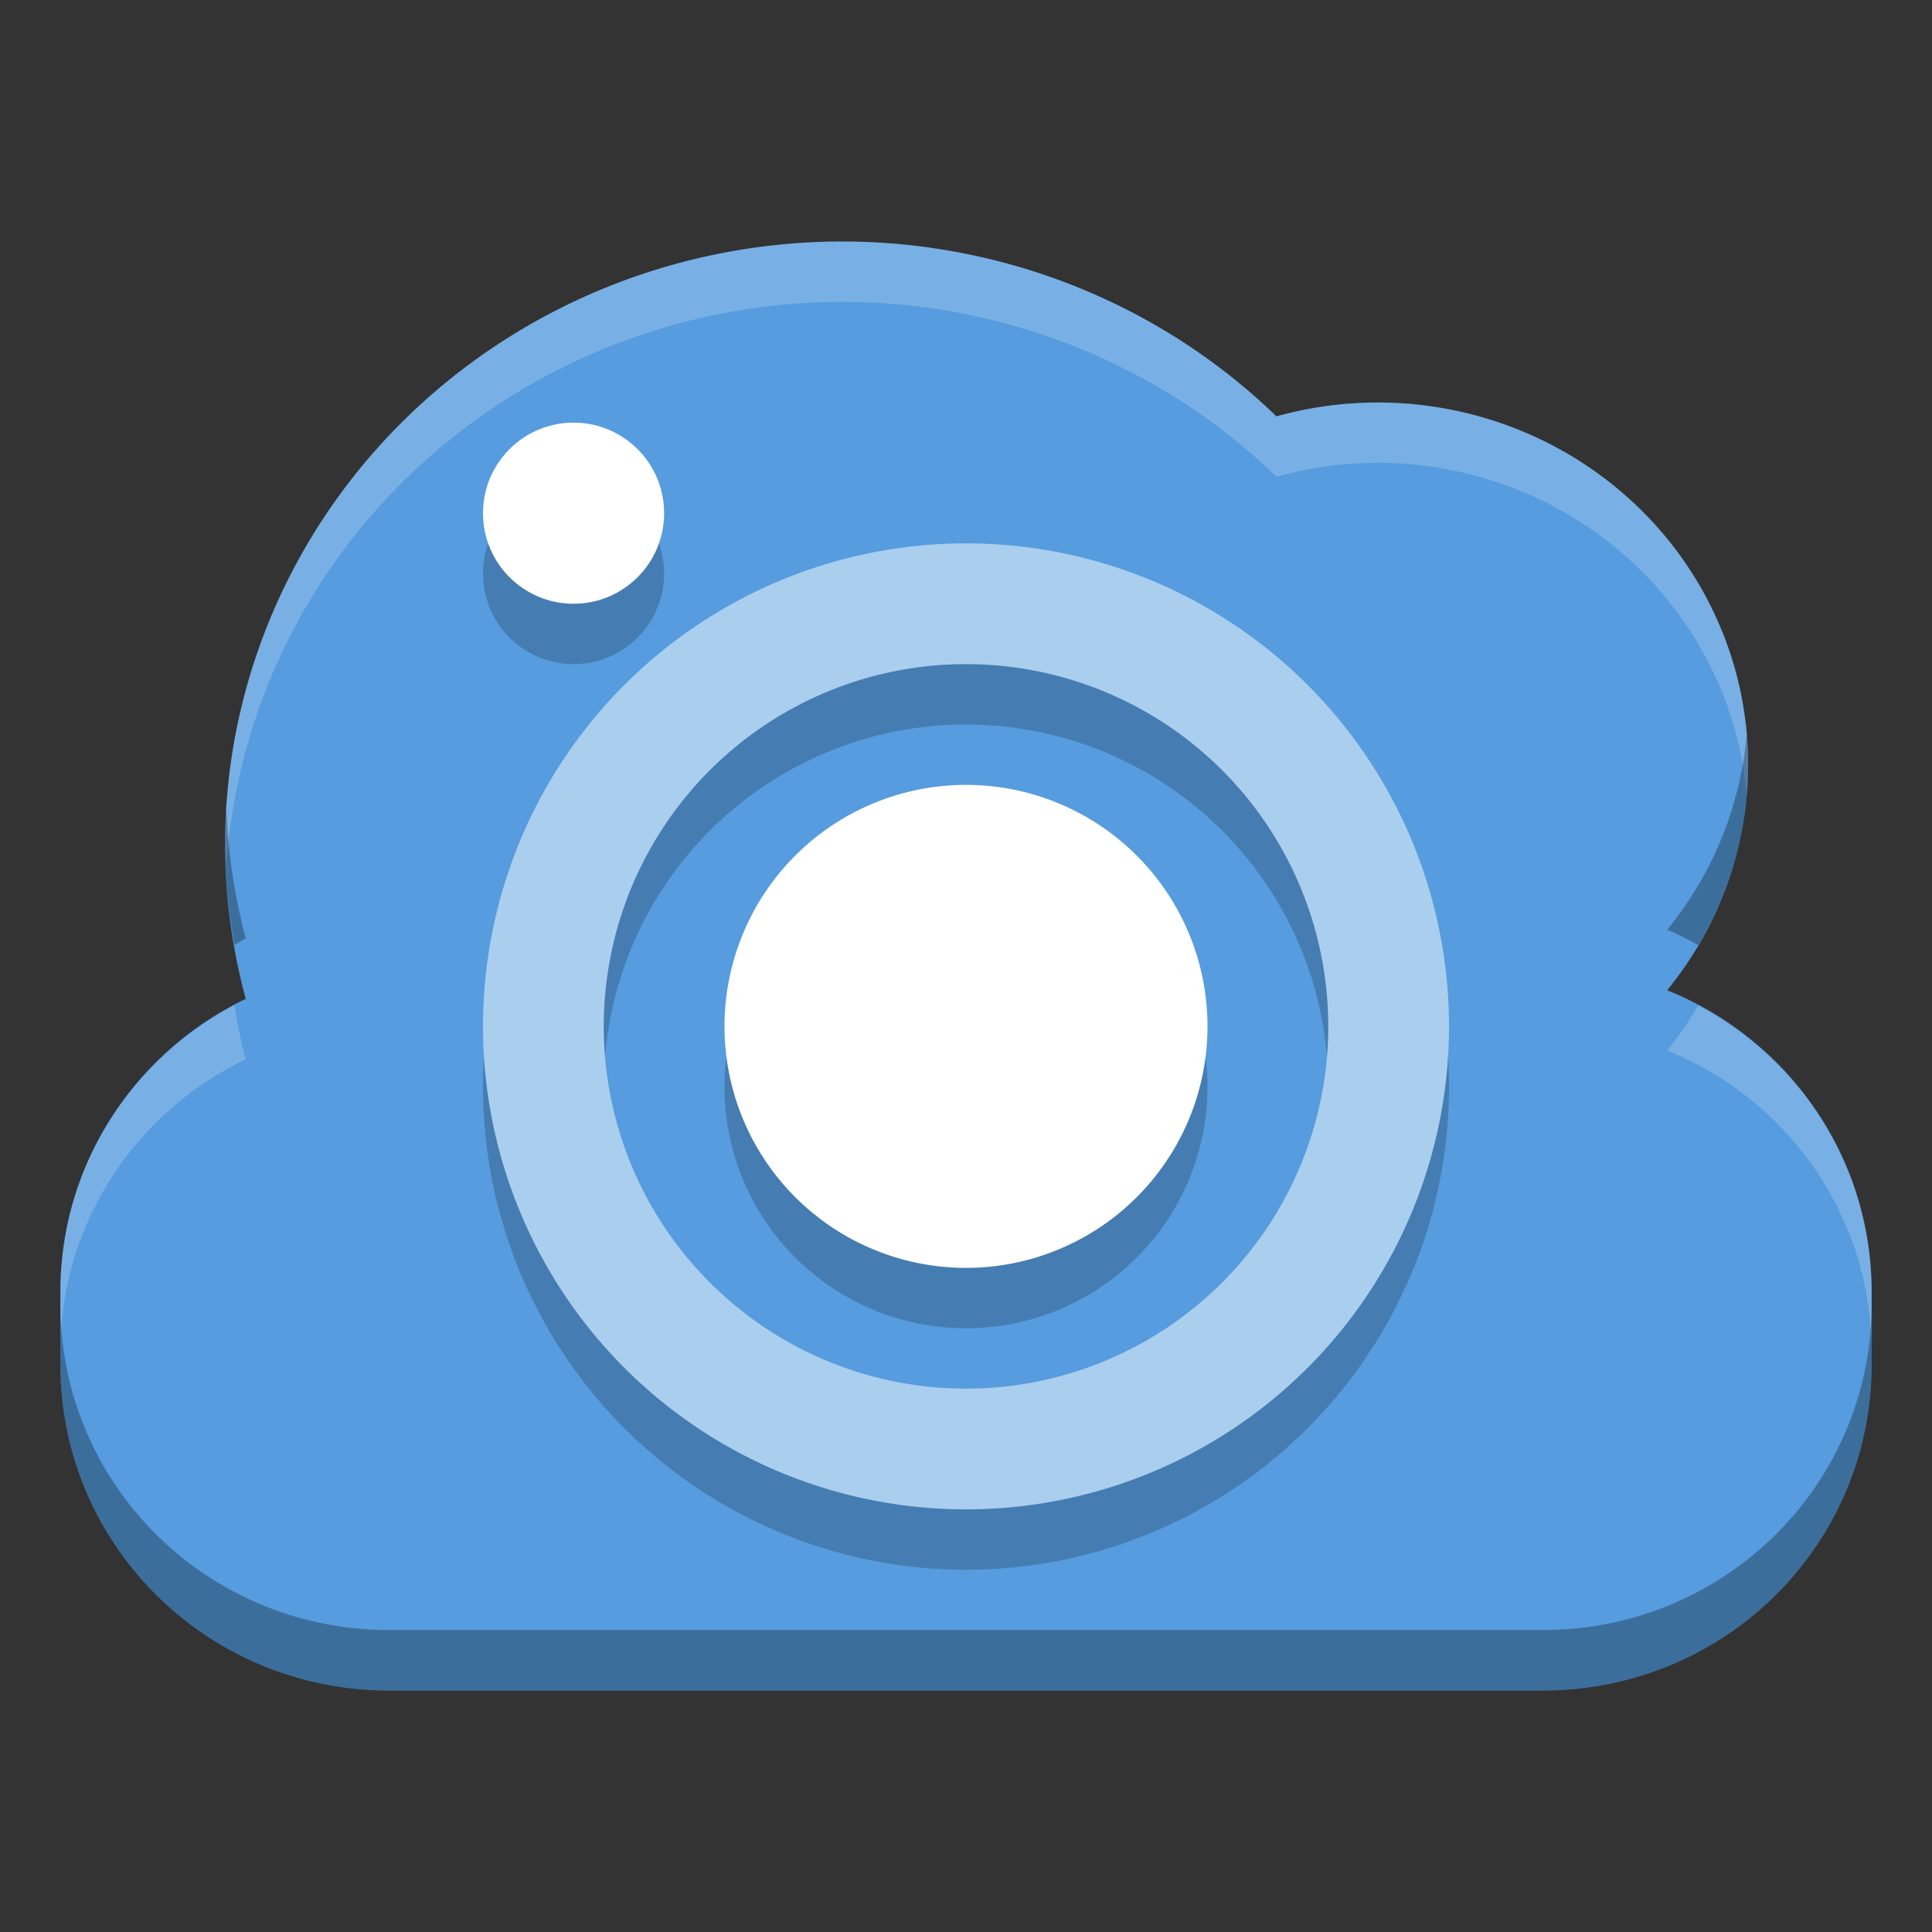 <svg height="32" width="32" xmlns="http://www.w3.org/2000/svg"><rect width="100%" height="100%" fill="#333333" stroke="none"/><path d="m13.955 4a10.227 10 0 0 0 -10.227 10 10.227 10 0 0 0  .342 2.544c-1.818.873-3.07 2.713-3.07 4.857v1.198c0 2.992 2.431 5.401 5.449 5.401h19.102c3.019 0 5.449-2.409 5.449-5.401v-1.198c0-2.267-1.397-4.197-3.386-5a6.136 6 0 0 0 1.341-3.734 6.136 6 0 0 0 -6.136-6 6.136 6 0 0 0 -1.677.23 10.227 10 0 0 0 -7.187-2.897z" fill="#569cde"/><path d="m16 10a8 8 0 0 0 -8 8 8 8 0 0 0  8 8 8 8 0 0 0  8-8 8 8 0 0 0 -8-8zm0 2a6 6 0 0 1 6 6 6 6 0 0 1 -6 6 6 6 0 0 1 -6-6 6 6 0 0 1  6-6z" opacity=".2"/><path d="m16 9a8 8 0 0 0 -8 8 8 8 0 0 0  8 8 8 8 0 0 0  8-8 8 8 0 0 0 -8-8zm0 2a6 6 0 0 1 6 6 6 6 0 0 1 -6 6 6 6 0 0 1 -6-6 6 6 0 0 1  6-6z" fill="#aaceee"/><path d="m16 14a4 4 0 0 0 -4 4 4 4 0 0 0  4 4 4 4 0 0 0  4-4 4 4 0 0 0 -4-4z" opacity=".2"/><path d="m16 13a4 4 0 0 0 -4 4 4 4 0 0 0  4 4 4 4 0 0 0  4-4 4 4 0 0 0 -4-4z" fill="#fff"/><circle cx="9.5" cy="9.5" opacity=".2" r="1.5"/><circle cx="9.5" cy="8.5" fill="#fff" r="1.5"/><path d="m13.955 4a10.227 10 0 0 0 -10.229 10 10.227 10 0 0 0  .021.396 10.227 10 0 0 1  10.207-9.396 10.227 10 0 0 1  7.188 2.896 6.136 6 0 0 1  1.676-.23 6.136 6 0 0 1  6.111 5.5 6.136 6 0 0 0  .025-.5 6.136 6 0 0 0 -6.137-6 6.136 6 0 0 0 -1.676.23 10.227 10 0 0 0 -7.188-2.896zm-10.072 12.65c-1.713.908-2.883 2.683-2.883 4.75v1c0-2.144 1.252-3.982 3.07-4.855a10.227 10 0 0 1 -.188-.895zm24.244.004a6.136 6 0 0 1 -.514.746c1.99.803 3.387 2.733 3.387 5v-1c0-2.064-1.164-3.837-2.873-4.746z" fill="#fff" opacity=".2"/><path d="m28.93 12.166a6.136 6 0 0 1 -1.316 3.234c.178.072.345.164.514.254a6.136 6 0 0 0  .828-2.988 6.136 6 0 0 0 -.025-.5zm-25.182 1.23a10.227 10 0 0 0 -.021.604 10.227 10 0 0 0  .156 1.65c.064-.034.122-.074.188-.105a10.227 10 0 0 1 -.322-2.148zm-2.748 8.203v1c0 2.992 2.431 5.4 5.449 5.4h19.102c3.019 0 5.449-2.408 5.449-5.4v-1c0 2.992-2.431 5.4-5.449 5.4h-19.102c-3.019 0-5.449-2.408-5.449-5.4z" opacity=".3"/></svg>